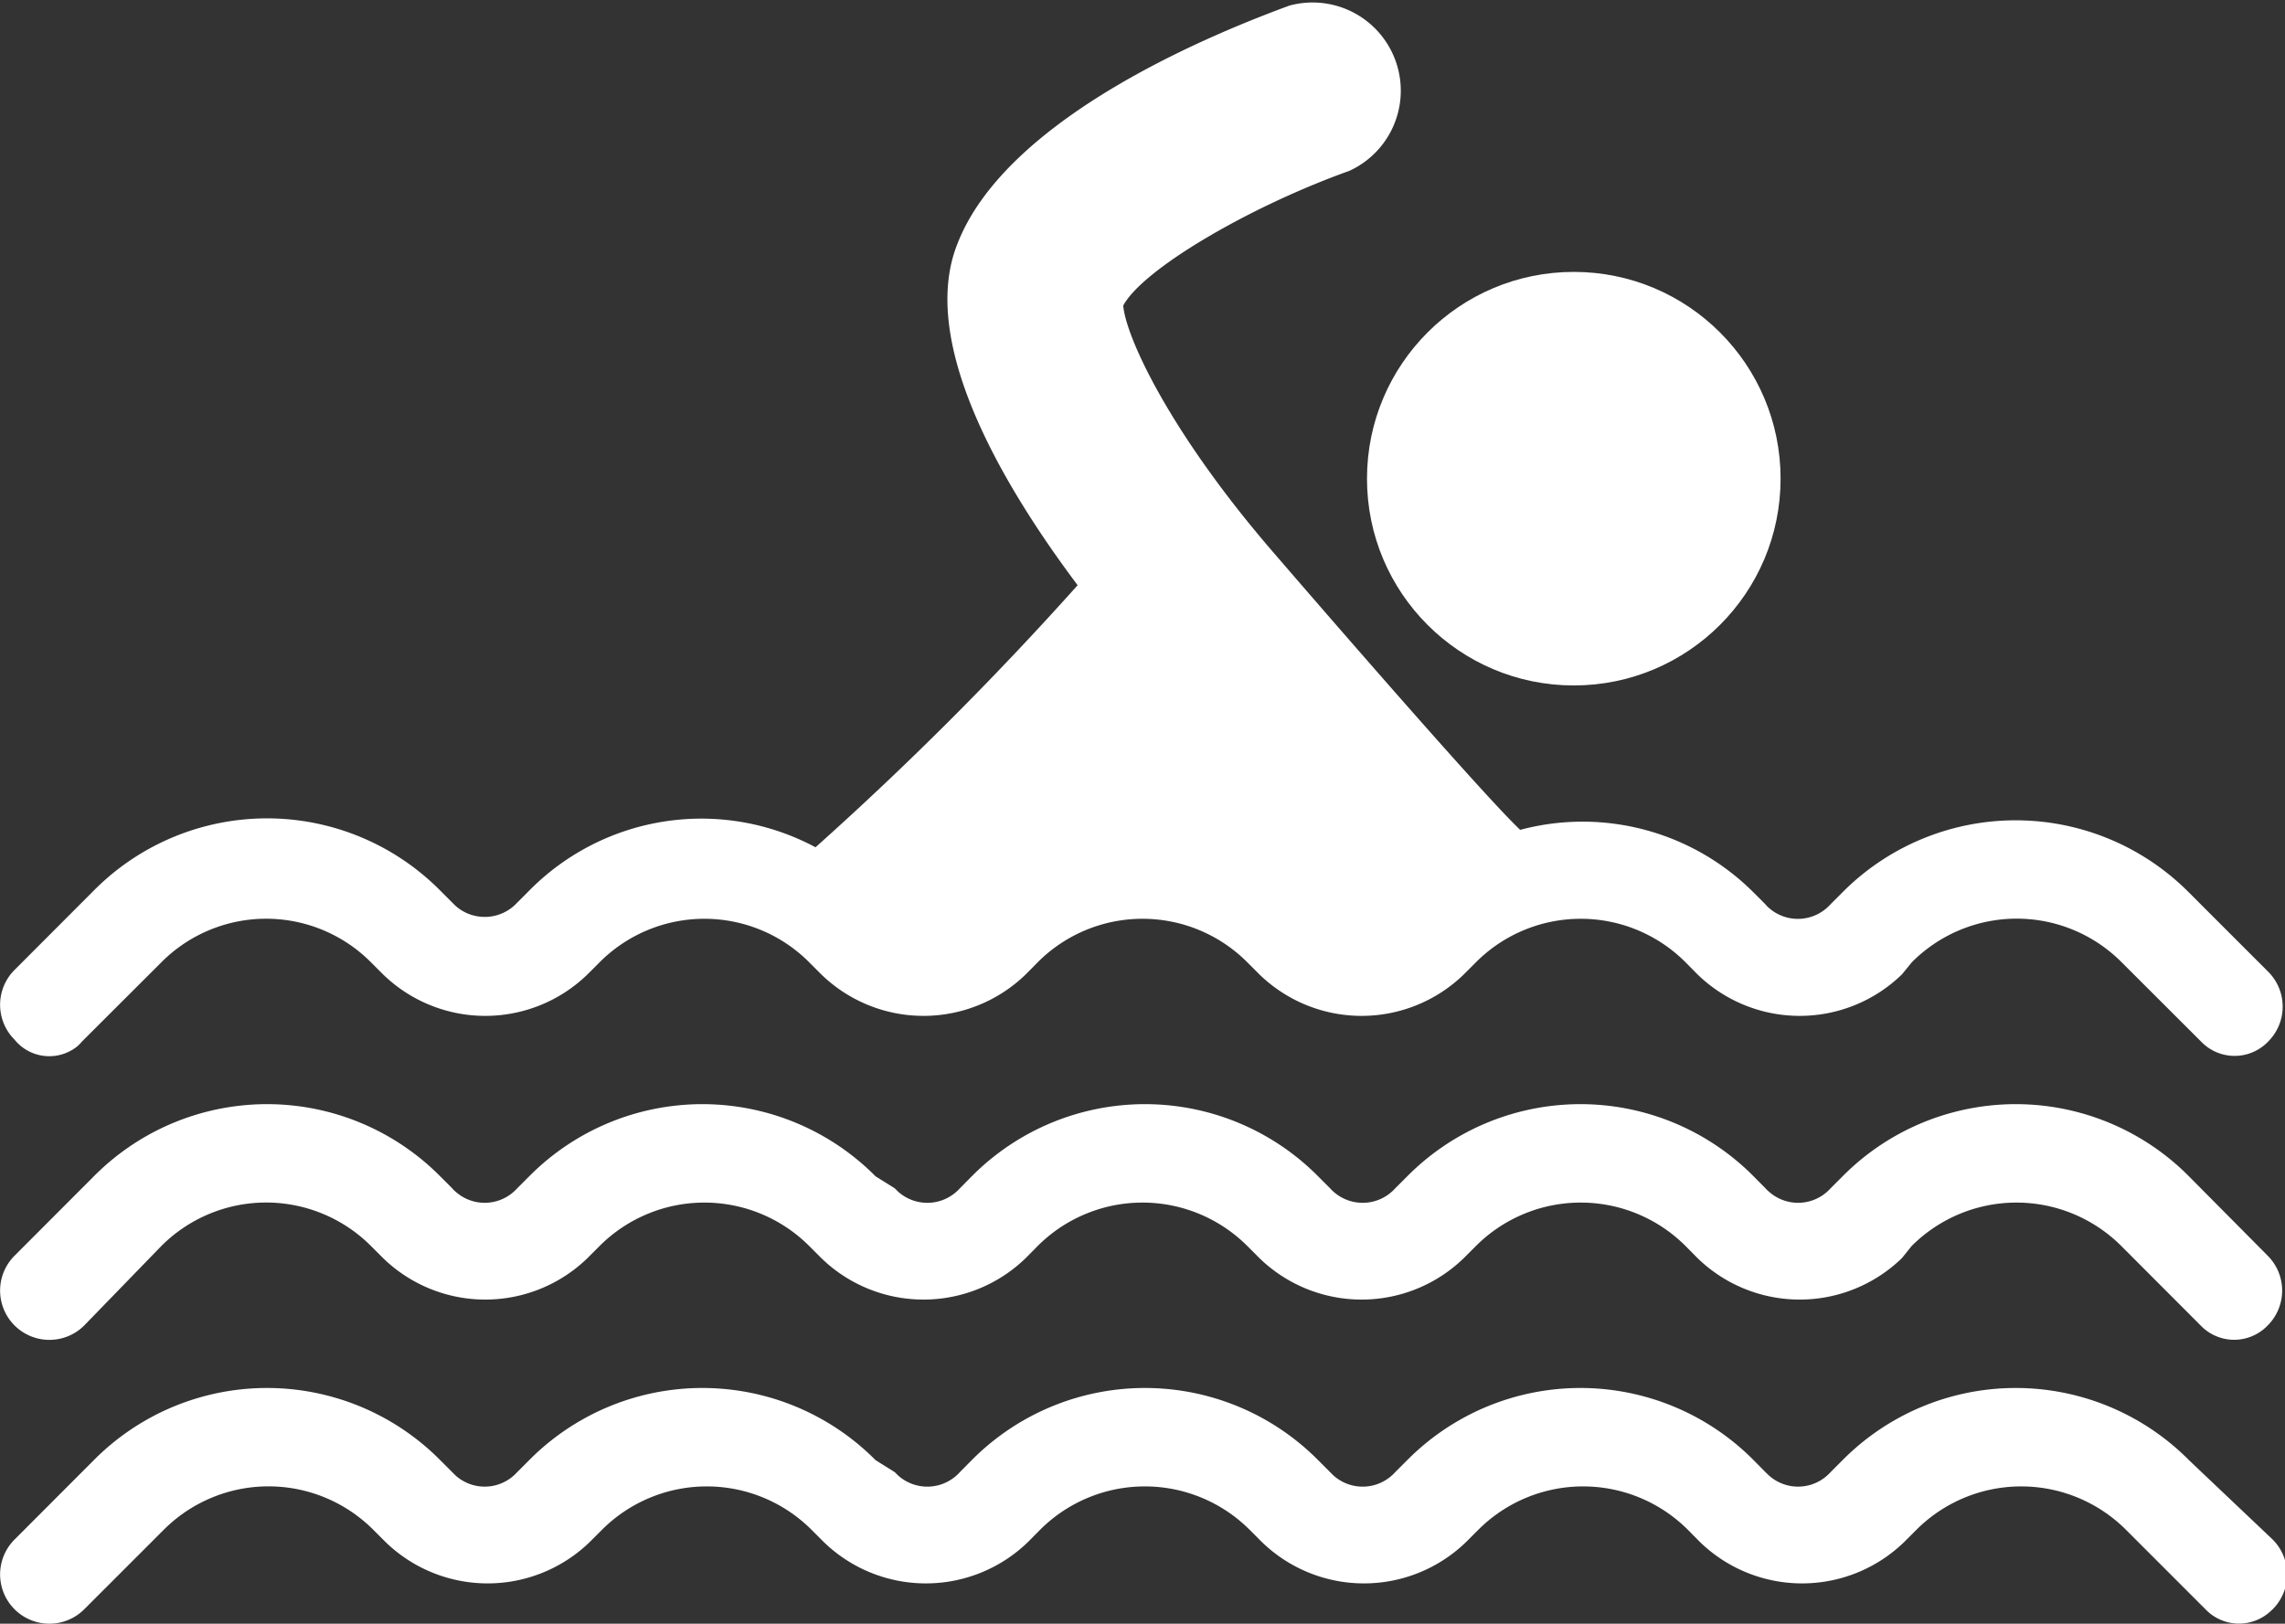 <svg id="Layer_1" data-name="Layer 1" xmlns="http://www.w3.org/2000/svg" viewBox="0 0 174.36 123.91"><rect x="0" y="0" width="174.36" height="123.91" fill="#333333" stroke="none"/><defs><style>.cls-1{fill:#fff;}</style></defs><g id="Group_49" data-name="Group 49"><circle id="Ellipse_168" data-name="Ellipse 168" class="cls-1" cx="120.09" cy="36.53" r="15.78"/><path id="Path_369" data-name="Path 369" class="cls-1" d="M216.36,439.06l6.06-6.05a11.28,11.28,0,0,1,16,0l.92.92a11.19,11.19,0,0,0,15.6,0l.92-.92a11.29,11.29,0,0,1,16,0l.92.92a11.19,11.19,0,0,0,15.6,0l.91-.92a11.29,11.29,0,0,1,16,0l.92.92a11.19,11.19,0,0,0,15.6,0l.92-.92a11.29,11.29,0,0,1,16,0l.91.92a11.19,11.19,0,0,0,15.6,0L356,433a11.29,11.29,0,0,1,16,0l6.06,6.05a3.54,3.54,0,0,0,5,.13.8.8,0,0,0,.13-.13,3.76,3.76,0,0,0,0-5.32l-6.06-6.06a18.63,18.63,0,0,0-26.32-.11l-.11.11-.92.92a3.34,3.34,0,0,1-4.71.25,1.88,1.88,0,0,1-.24-.25l-.92-.92a18.45,18.45,0,0,0-17.8-4.77c-3.3-3.12-19.09-21.47-19.09-21.47-7.71-9-11-16.15-11.2-18.54,1.47-2.75,9.54-7.52,17.25-10.28A6.73,6.73,0,0,0,308.49,360c-4.95,1.83-21.47,8.26-25.32,18.17-2.94,7.34,3.12,18,9.17,26.06a253.43,253.43,0,0,1-20,20,18.45,18.45,0,0,0-21.84,3.3l-.92.92a3.36,3.36,0,0,1-4.72.24l-.24-.24-.92-.92a18.61,18.61,0,0,0-26.32-.11l-.11.11-6.05,6.06a3.76,3.76,0,0,0,0,5.32,3.41,3.41,0,0,0,4.79.51A3.61,3.61,0,0,0,216.36,439.06Z" transform="translate(-210.11 -359.57)"/><path id="Path_370" data-name="Path 370" class="cls-1" d="M377.14,449.34a18.61,18.61,0,0,0-26.32-.11l-.11.11-.92.92a3.33,3.33,0,0,1-4.71.24,1.88,1.88,0,0,1-.25-.24l-.91-.92a18.61,18.61,0,0,0-26.32-.11l-.11.11-.92.92a3.34,3.34,0,0,1-4.72.24,2.72,2.72,0,0,1-.24-.24l-.92-.92a18.61,18.61,0,0,0-26.32-.11.57.57,0,0,1-.11.11l-.91.92a3.34,3.34,0,0,1-4.72.24l-.24-.24-1.47-.92a18.61,18.61,0,0,0-26.32-.11l-.11.11-.92.92a3.33,3.33,0,0,1-4.71.24,1.81,1.81,0,0,1-.24-.24l-.92-.92a18.61,18.61,0,0,0-26.32-.11l-.11.11-6.05,6.06a3.76,3.76,0,0,0,5.32,5.32l5.88-6.06a11.3,11.3,0,0,1,16,0l.92.92a11.19,11.19,0,0,0,15.6,0l.92-.92a11.31,11.31,0,0,1,16,0l.92.92a11.19,11.19,0,0,0,15.6,0l.91-.92a11.31,11.31,0,0,1,16,0l.92.92a11.19,11.19,0,0,0,15.6,0l.92-.92a11.31,11.31,0,0,1,16,0l.91.92a11.19,11.19,0,0,0,15.6,0l.74-.92a11.31,11.31,0,0,1,16,0l6.05,6.06a3.54,3.54,0,0,0,5,.12l.12-.12a3.76,3.76,0,0,0,0-5.32Z" transform="translate(-210.11 -359.57)"/><path id="Path_371" data-name="Path 371" class="cls-1" d="M377.14,471a18.61,18.61,0,0,0-26.32-.11l-.11.11-.92.92a3.33,3.33,0,0,1-4.71.24l-.25-.24-.91-.92a18.61,18.61,0,0,0-26.32-.11,1.14,1.14,0,0,0-.11.11l-.92.92a3.34,3.34,0,0,1-4.72.24l-.24-.24-.92-.92a18.61,18.61,0,0,0-26.32-.11l-.11.11-.91.92a3.34,3.34,0,0,1-4.72.24l-.24-.24-1.47-.92a18.61,18.61,0,0,0-26.32-.11l-.11.11-.92.92a3.33,3.33,0,0,1-4.71.24l-.24-.24-.92-.92a18.61,18.61,0,0,0-26.32-.11l-.11.11-6.05,6.06a3.76,3.76,0,0,0,5.32,5.32l6.06-6.06a11.3,11.3,0,0,1,16,0l.92.92a11.19,11.19,0,0,0,15.6,0l.92-.92a11.31,11.31,0,0,1,16,0l.92.92a11.19,11.19,0,0,0,15.6,0l.91-.92a11.31,11.31,0,0,1,16,0l.92.92a11.19,11.19,0,0,0,15.6,0l.92-.92a11.31,11.31,0,0,1,16,0l.91.92a11.19,11.19,0,0,0,15.6,0l.92-.92a11.31,11.31,0,0,1,16,0l6.06,6.06a3.54,3.54,0,0,0,5,.12l.13-.12a3.76,3.76,0,0,0,0-5.32Z" transform="translate(-210.11 -359.57)"/></g></svg>